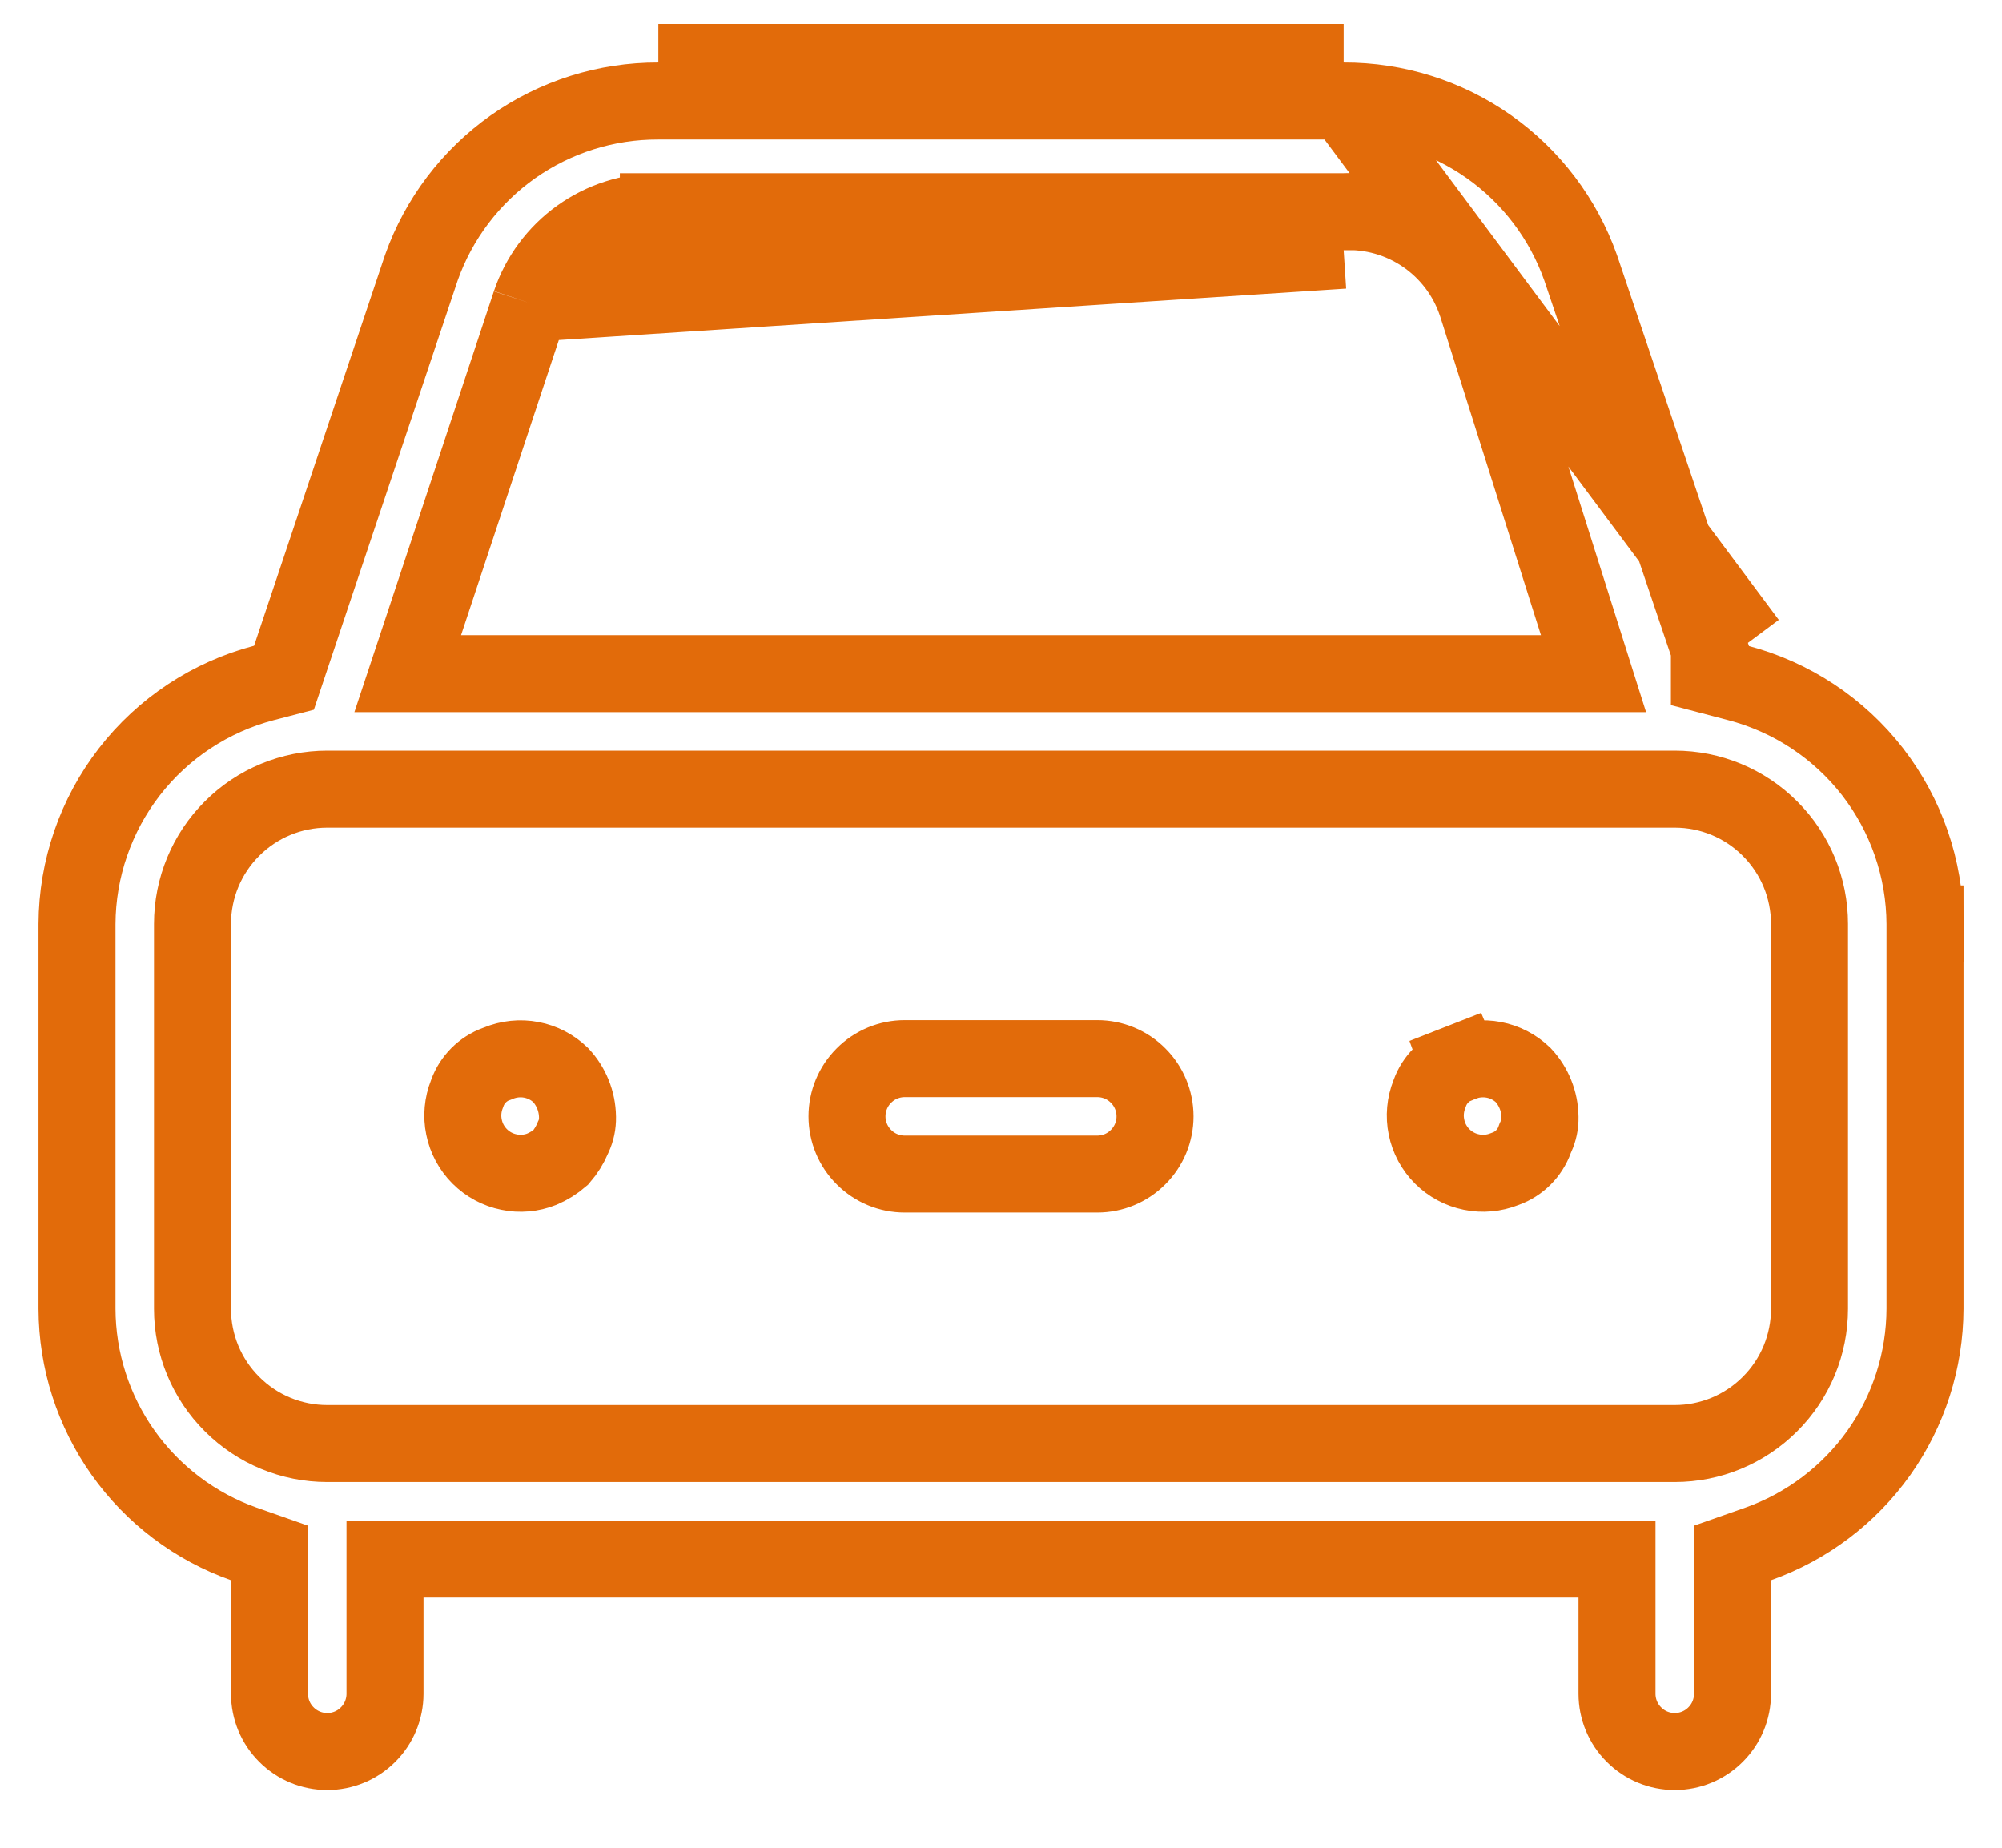 <svg width="26" height="24" viewBox="0 0 26 24" fill="none" xmlns="http://www.w3.org/2000/svg">
<path d="M17.452 1.312L17.45 1.312L8.55 1.312H8.548C7.874 1.31 7.216 1.517 6.664 1.905C6.114 2.293 5.698 2.841 5.473 3.475L3.774 8.546L3.688 8.803L3.427 8.871C2.734 9.053 2.12 9.458 1.681 10.024C1.243 10.59 1.003 11.285 1 12.001V16.999C1.002 17.67 1.211 18.323 1.599 18.87C1.987 19.416 2.534 19.83 3.167 20.054L3.5 20.171V20.525V22C3.5 22.199 3.579 22.39 3.72 22.53C3.86 22.671 4.051 22.75 4.25 22.75C4.449 22.75 4.64 22.671 4.78 22.53C4.921 22.39 5 22.199 5 22V20.75V20.25H5.5H20.5H21V20.75V22C21 22.199 21.079 22.39 21.22 22.53C21.36 22.671 21.551 22.75 21.75 22.75C21.949 22.75 22.14 22.671 22.28 22.53C22.421 22.39 22.5 22.199 22.5 22V20.525V20.171L22.833 20.054C23.465 19.83 24.013 19.416 24.401 18.87C24.789 18.323 24.998 17.669 25 16.999C25 16.999 25 16.999 25 16.999L25 12.001M17.452 1.312L22.7 8.35M17.452 1.312C18.126 1.31 18.785 1.517 19.336 1.905C19.886 2.293 20.302 2.842 20.527 3.476L22.2 8.432M17.452 1.312L22.7 8.35M25 12.001V12H25.5L25 12.002C25 12.002 25 12.001 25 12.001ZM25 12.001C24.997 11.285 24.757 10.59 24.319 10.024C23.88 9.458 23.266 9.053 22.573 8.871L22.2 8.773V8.432M22.2 8.432L22.226 8.51L22.589 8.387L22.7 8.35M22.2 8.432V8.387V8.35H22.7M6.889 3.94L6.889 3.94C7.006 3.592 7.23 3.291 7.528 3.077C7.826 2.864 8.184 2.749 8.551 2.75M6.889 3.94L8.55 3.25M6.889 3.94L6.888 3.943L5.513 8.093L5.295 8.75H5.987H20.012H20.695L20.489 8.099L19.177 3.949L19.177 3.949L19.174 3.941C19.052 3.578 18.815 3.266 18.499 3.051C18.187 2.839 17.815 2.733 17.438 2.75M6.889 3.94L17.45 3.25M8.551 2.75C8.551 2.75 8.551 2.75 8.551 2.75L8.55 3.25M8.551 2.75H8.55V3.25M8.551 2.75H17.438M8.55 3.25H17.45M17.438 2.75C17.433 2.75 17.429 2.75 17.424 2.751L17.45 3.25M17.438 2.75H17.45V3.25M6.445 13.82L6.457 13.816L6.469 13.811C6.605 13.754 6.756 13.738 6.901 13.766C7.044 13.793 7.176 13.862 7.281 13.963C7.419 14.111 7.497 14.305 7.5 14.507L7.5 14.507L7.5 14.513C7.502 14.599 7.484 14.684 7.448 14.762L7.443 14.772L7.439 14.782C7.4 14.874 7.348 14.958 7.283 15.033C7.209 15.097 7.126 15.149 7.036 15.187C6.9 15.241 6.752 15.254 6.61 15.224C6.466 15.195 6.334 15.124 6.23 15.02C6.126 14.916 6.055 14.784 6.026 14.64C5.996 14.496 6.01 14.347 6.064 14.211L6.067 14.203L6.07 14.195C6.101 14.109 6.151 14.031 6.216 13.966C6.281 13.901 6.359 13.851 6.445 13.82ZM17.45 0.812H8.55H17.45ZM18.564 14.211L18.567 14.203L18.57 14.195C18.601 14.109 18.651 14.031 18.716 13.966C18.781 13.901 18.859 13.851 18.945 13.82L18.775 13.35L18.969 13.811C19.105 13.754 19.256 13.738 19.401 13.766C19.544 13.793 19.676 13.862 19.781 13.963C19.919 14.111 19.997 14.305 20 14.507L20 14.507L20 14.513C20.002 14.599 19.984 14.684 19.948 14.762L19.938 14.783L19.93 14.805C19.899 14.891 19.849 14.969 19.784 15.034C19.719 15.099 19.641 15.149 19.555 15.18L19.547 15.183L19.539 15.186C19.403 15.24 19.254 15.254 19.11 15.224C18.966 15.195 18.834 15.124 18.73 15.02C18.626 14.916 18.555 14.784 18.526 14.64C18.496 14.496 18.51 14.347 18.564 14.211ZM22.987 18.237C23.316 17.909 23.5 17.464 23.5 17V12C23.5 11.536 23.316 11.091 22.987 10.763C22.659 10.434 22.214 10.25 21.75 10.25H4.25C3.786 10.25 3.341 10.434 3.013 10.763C2.684 11.091 2.5 11.536 2.5 12V17C2.5 17.464 2.684 17.909 3.013 18.237C3.341 18.566 3.786 18.75 4.25 18.75H21.75C22.214 18.75 22.659 18.566 22.987 18.237ZM11.75 13.75H14.25C14.449 13.75 14.64 13.829 14.78 13.97C14.921 14.11 15 14.301 15 14.5C15 14.699 14.921 14.89 14.78 15.03C14.64 15.171 14.449 15.25 14.25 15.25H11.75C11.551 15.25 11.36 15.171 11.22 15.03C11.079 14.89 11 14.699 11 14.5C11 14.301 11.079 14.11 11.22 13.97C11.36 13.829 11.551 13.75 11.75 13.75Z" fill="transparent" stroke="#E26B0A"/>
</svg>
